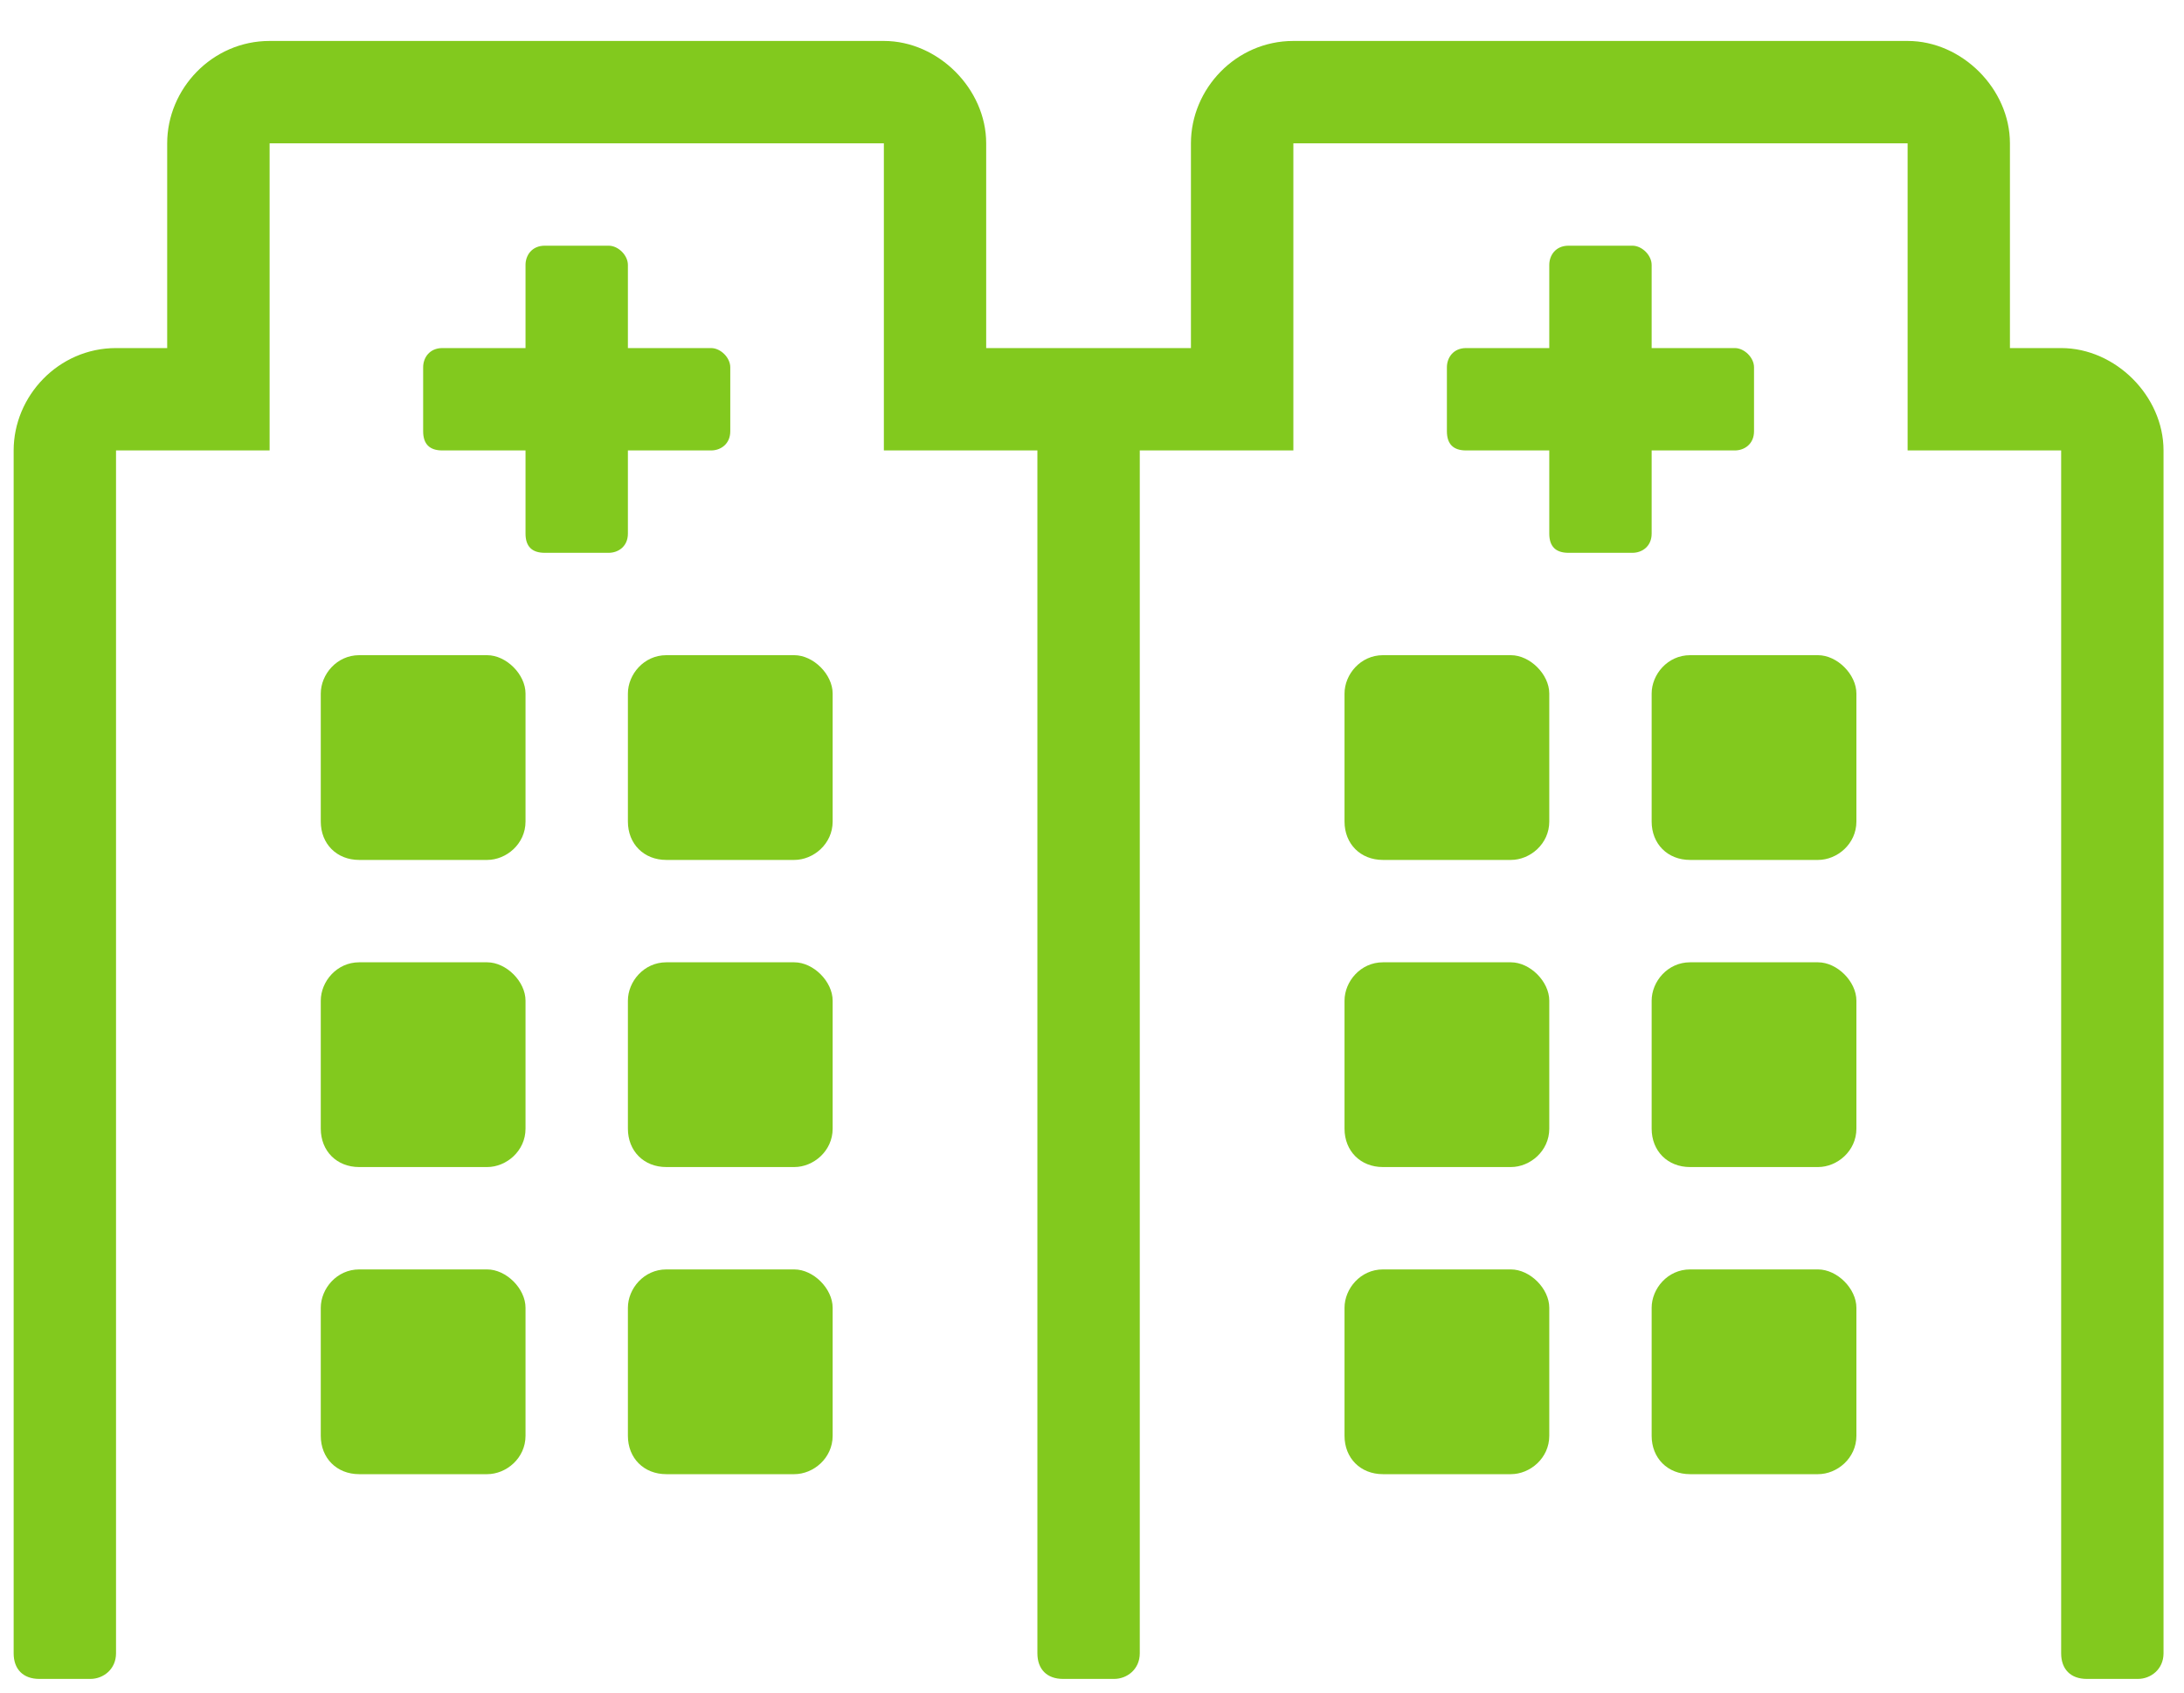 <svg width="40" height="31" viewBox="0 0 40 31" fill="none" xmlns="http://www.w3.org/2000/svg">
<path d="M8.922 12H6.578C6.168 12 5.875 12.352 5.875 12.703V15.047C5.875 15.457 6.168 15.75 6.578 15.75H8.922C9.273 15.75 9.625 15.457 9.625 15.047V12.703C9.625 12.352 9.273 12 8.922 12ZM8.922 17.625H6.578C6.168 17.625 5.875 17.977 5.875 18.328V20.672C5.875 21.082 6.168 21.375 6.578 21.375H8.922C9.273 21.375 9.625 21.082 9.625 20.672V18.328C9.625 17.977 9.273 17.625 8.922 17.625ZM8.922 23.25H6.578C6.168 23.25 5.875 23.602 5.875 23.953V26.297C5.875 26.707 6.168 27 6.578 27H8.922C9.273 27 9.625 26.707 9.625 26.297V23.953C9.625 23.602 9.273 23.25 8.922 23.25ZM14.547 17.625H12.203C11.793 17.625 11.5 17.977 11.5 18.328V20.672C11.5 21.082 11.793 21.375 12.203 21.375H14.547C14.898 21.375 15.25 21.082 15.25 20.672V18.328C15.25 17.977 14.898 17.625 14.547 17.625ZM14.547 12H12.203C11.793 12 11.5 12.352 11.5 12.703V15.047C11.5 15.457 11.793 15.75 12.203 15.75H14.547C14.898 15.75 15.25 15.457 15.25 15.047V12.703C15.25 12.352 14.898 12 14.547 12ZM14.547 23.25H12.203C11.793 23.25 11.5 23.602 11.5 23.953V26.297C11.5 26.707 11.793 27 12.203 27H14.547C14.898 27 15.25 26.707 15.25 26.297V23.953C15.25 23.602 14.898 23.25 14.547 23.25ZM11.5 8.25H13.023C13.199 8.25 13.375 8.133 13.375 7.898V6.727C13.375 6.551 13.199 6.375 13.023 6.375H11.5V4.852C11.5 4.676 11.324 4.5 11.148 4.5H9.977C9.742 4.5 9.625 4.676 9.625 4.852V6.375H8.102C7.867 6.375 7.75 6.551 7.75 6.727V7.898C7.75 8.133 7.867 8.25 8.102 8.25H9.625V9.773C9.625 10.008 9.742 10.125 9.977 10.125H11.148C11.324 10.125 11.5 10.008 11.5 9.773V8.25ZM27.672 12H25.328C24.918 12 24.625 12.352 24.625 12.703V15.047C24.625 15.457 24.918 15.75 25.328 15.75H27.672C28.023 15.75 28.375 15.457 28.375 15.047V12.703C28.375 12.352 28.023 12 27.672 12ZM27.672 17.625H25.328C24.918 17.625 24.625 17.977 24.625 18.328V20.672C24.625 21.082 24.918 21.375 25.328 21.375H27.672C28.023 21.375 28.375 21.082 28.375 20.672V18.328C28.375 17.977 28.023 17.625 27.672 17.625ZM27.672 23.25H25.328C24.918 23.25 24.625 23.602 24.625 23.953V26.297C24.625 26.707 24.918 27 25.328 27H27.672C28.023 27 28.375 26.707 28.375 26.297V23.953C28.375 23.602 28.023 23.25 27.672 23.25ZM33.297 17.625H30.953C30.543 17.625 30.25 17.977 30.25 18.328V20.672C30.25 21.082 30.543 21.375 30.953 21.375H33.297C33.648 21.375 34 21.082 34 20.672V18.328C34 17.977 33.648 17.625 33.297 17.625ZM33.297 12H30.953C30.543 12 30.25 12.352 30.25 12.703V15.047C30.25 15.457 30.543 15.75 30.953 15.75H33.297C33.648 15.75 34 15.457 34 15.047V12.703C34 12.352 33.648 12 33.297 12ZM33.297 23.25H30.953C30.543 23.25 30.25 23.602 30.25 23.953V26.297C30.25 26.707 30.543 27 30.953 27H33.297C33.648 27 34 26.707 34 26.297V23.953C34 23.602 33.648 23.25 33.297 23.25ZM30.25 8.25H31.773C31.949 8.25 32.125 8.133 32.125 7.898V6.727C32.125 6.551 31.949 6.375 31.773 6.375H30.25V4.852C30.25 4.676 30.074 4.5 29.898 4.5H28.727C28.492 4.5 28.375 4.676 28.375 4.852V6.375H26.852C26.617 6.375 26.5 6.551 26.5 6.727V7.898C26.5 8.133 26.617 8.25 26.852 8.25H28.375V9.773C28.375 10.008 28.492 10.125 28.727 10.125H29.898C30.074 10.125 30.25 10.008 30.25 9.773V8.25ZM37.75 6.375H36.812V2.625C36.812 1.629 35.934 0.75 34.938 0.75H23.688C22.633 0.75 21.812 1.629 21.812 2.625V6.375H18.062V2.625C18.062 1.629 17.184 0.75 16.188 0.75H4.938C3.883 0.75 3.062 1.629 3.062 2.625V6.375H2.125C1.07 6.375 0.25 7.254 0.25 8.25V30.281C0.25 30.574 0.426 30.75 0.719 30.75H1.656C1.891 30.75 2.125 30.574 2.125 30.281V8.25H4.938V2.625H16.188V8.25H19V30.281C19 30.574 19.176 30.75 19.469 30.75H20.406C20.641 30.75 20.875 30.574 20.875 30.281V8.25H23.688V2.625H34.938V8.25H37.75V30.281C37.75 30.574 37.926 30.75 38.219 30.75H39.156C39.391 30.75 39.625 30.574 39.625 30.281V8.25C39.625 7.254 38.746 6.375 37.75 6.375Z" fill="#82C91E"/>
</svg>
